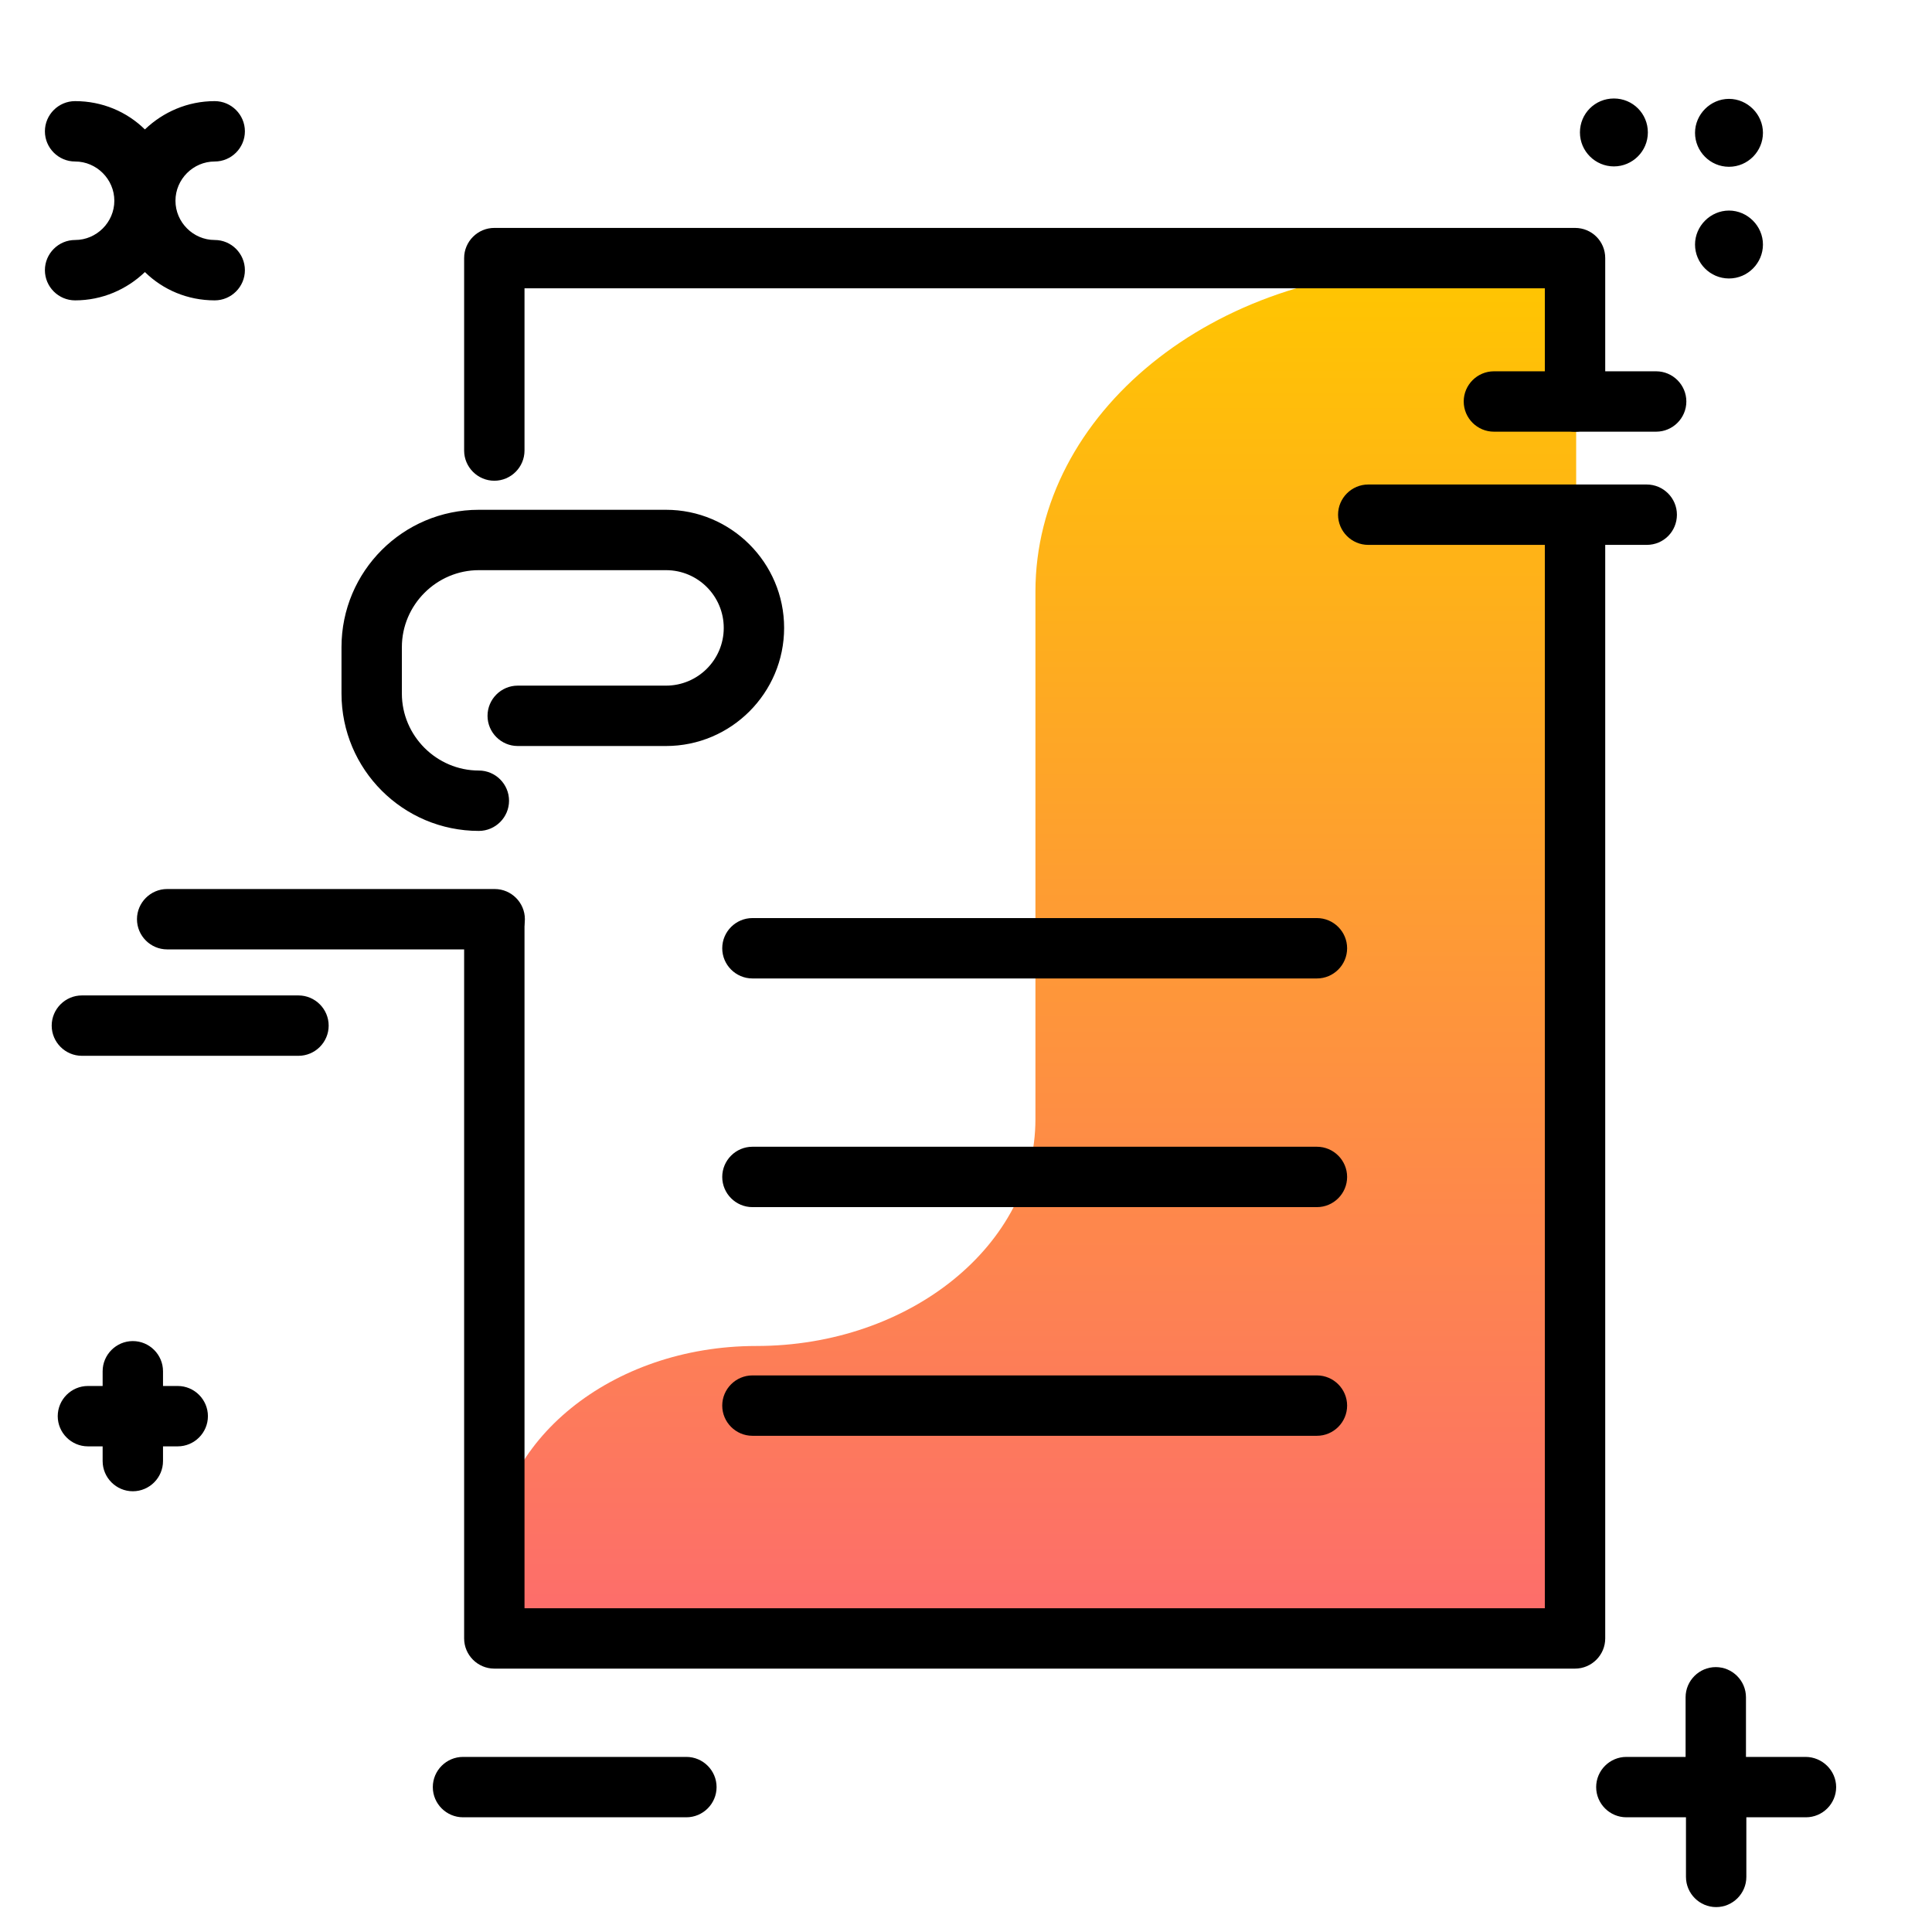<svg version="1.1" id="Layer_1" xmlns="http://www.w3.org/2000/svg" xmlns:xlink="http://www.w3.org/1999/xlink" x="0px" y="0px" viewBox="0 0 512 512" enable-background="new 0 0 512 512" xml:space="preserve">
<linearGradient id="SVGID_1_" gradientUnits="userSpaceOnUse" x1="274.34" y1="424.584" x2="274.34" y2="69.901" class="gradient-element">
	<stop offset="0" class="primary-color-gradient" style="stop-color: #FD6E6A"></stop>
	<stop offset="1" class="secondary-color-gradient" style="stop-color: #FFC600"></stop>
</linearGradient>
<path fill="url(#SVGID_1_)" d="M417.7,77.7v355.7H131v-20.4c0-31.1,31.1-56.3,69.4-56.3h0c40.8,0,74-26.9,74-60.1V156.8
	c0-47.3,47.2-85.6,105.4-85.6h29.9C414.1,71.2,417.7,74.1,417.7,77.7z"></path>
<path d="M425.4,136.4v297.8c0,4.4-3.6,8-8,8H131c-4.4,0-8-3.6-8-8V244c0-4.4,3.6-8,8-8s8,3.6,8,8v182.2h270.4V136.4c0-4.4,3.6-8,8-8
	S425.4,131.9,425.4,136.4z M417.4,60.4H131c-4.4,0-8,3.6-8,8v51c0,4.4,3.6,8,8,8s8-3.6,8-8v-43h270.4v30c0,4.4,3.6,8,8,8s8-3.6,8-8
	v-38C425.4,63.9,421.8,60.4,417.4,60.4z M349,243.3H199.4c-4.4,0-8,3.6-8,8s3.6,8,8,8H349c4.4,0,8-3.6,8-8S353.4,243.3,349,243.3z
	 M349,303.9H199.4c-4.4,0-8,3.6-8,8s3.6,8,8,8H349c4.4,0,8-3.6,8-8S353.4,303.9,349,303.9z M349,364.5H199.4c-4.4,0-8,3.6-8,8
	s3.6,8,8,8H349c4.4,0,8-3.6,8-8S353.4,364.5,349,364.5z M134.9,212.2c0-4.4-3.6-8-8-8c-11.2,0-20.4-9.2-20.4-20.4v-12.3
	c0-11.2,9.2-20.4,20.4-20.4h49.6c8.5,0,15.3,6.9,15.3,15.3c0,8.5-6.9,15.3-15.3,15.3h-39.3c-4.4,0-8,3.6-8,8s3.6,8,8,8h39.3
	c17.3,0,31.3-14.1,31.3-31.3c0-17.3-14.1-31.3-31.3-31.3h-49.6c-20.1,0-36.4,16.3-36.4,36.4v12.3c0,20.1,16.3,36.4,36.4,36.4
	C131.3,220.2,134.9,216.6,134.9,212.2z"></path>
<path d="M387.9,106.4c0-4.4,3.6-8,8-8h43c4.4,0,8,3.6,8,8s-3.6,8-8,8h-43C391.5,114.4,387.9,110.8,387.9,106.4z M444.4,136.4
	c0-4.4-3.6-8-8-8h-73.8c-4.4,0-8,3.6-8,8s3.6,8,8,8h73.8C440.9,144.4,444.4,140.8,444.4,136.4z M36.3,243.6c0,4.4,3.6,8,8,8h86.8
	c4.4,0,8-3.6,8-8s-3.6-8-8-8H44.3C39.9,235.6,36.3,239.2,36.3,243.6z M79.1,263.8H21.7c-4.4,0-8,3.6-8,8s3.6,8,8,8h57.4
	c4.4,0,8-3.6,8-8S83.5,263.8,79.1,263.8z M458.2,44.2c5,0,9-4.1,9-9s-4.1-9-9-9s-9,4.1-9,9S453.2,44.2,458.2,44.2z M427.7,44.1
	c4.9,0,9-4,9-9s-4-9-9-9s-9,4-9,9S422.8,44.1,427.7,44.1z M458.2,73.8c5,0,9-4.1,9-9s-4.1-9-9-9s-9,4.1-9,9S453.2,73.8,458.2,73.8z
	 M181.9,465.6h-59.2c-4.4,0-8,3.6-8,8s3.6,8,8,8h59.2c4.4,0,8-3.6,8-8S186.3,465.6,181.9,465.6z M478.5,465.6h-15.8v-15.8
	c0-4.4-3.6-8-8-8s-8,3.6-8,8v15.8H431c-4.4,0-8,3.6-8,8s3.6,8,8,8h15.8v15.8c0,4.4,3.6,8,8,8s8-3.6,8-8v-15.8h15.8c4.4,0,8-3.6,8-8
	S482.9,465.6,478.5,465.6z M19.9,63.6c-4.4,0-8,3.6-8,8s3.6,8,8,8c7.2,0,13.7-2.9,18.5-7.5c4.8,4.7,11.3,7.5,18.5,7.5
	c4.4,0,8-3.6,8-8s-3.6-8-8-8c-5.7,0-10.4-4.7-10.4-10.4s4.7-10.4,10.4-10.4c4.4,0,8-3.6,8-8s-3.6-8-8-8c-7.2,0-13.7,2.9-18.5,7.5
	c-4.8-4.7-11.3-7.5-18.5-7.5c-4.4,0-8,3.6-8,8s3.6,8,8,8c5.7,0,10.4,4.7,10.4,10.4S25.6,63.6,19.9,63.6z M47.1,367.3h-3.9v-3.9
	c0-4.4-3.6-8-8-8s-8,3.6-8,8v3.9h-3.9c-4.4,0-8,3.6-8,8s3.6,8,8,8h3.9v3.9c0,4.4,3.6,8,8,8s8-3.6,8-8v-3.9h3.9c4.4,0,8-3.6,8-8
	S51.5,367.3,47.1,367.3z"></path>
</svg>